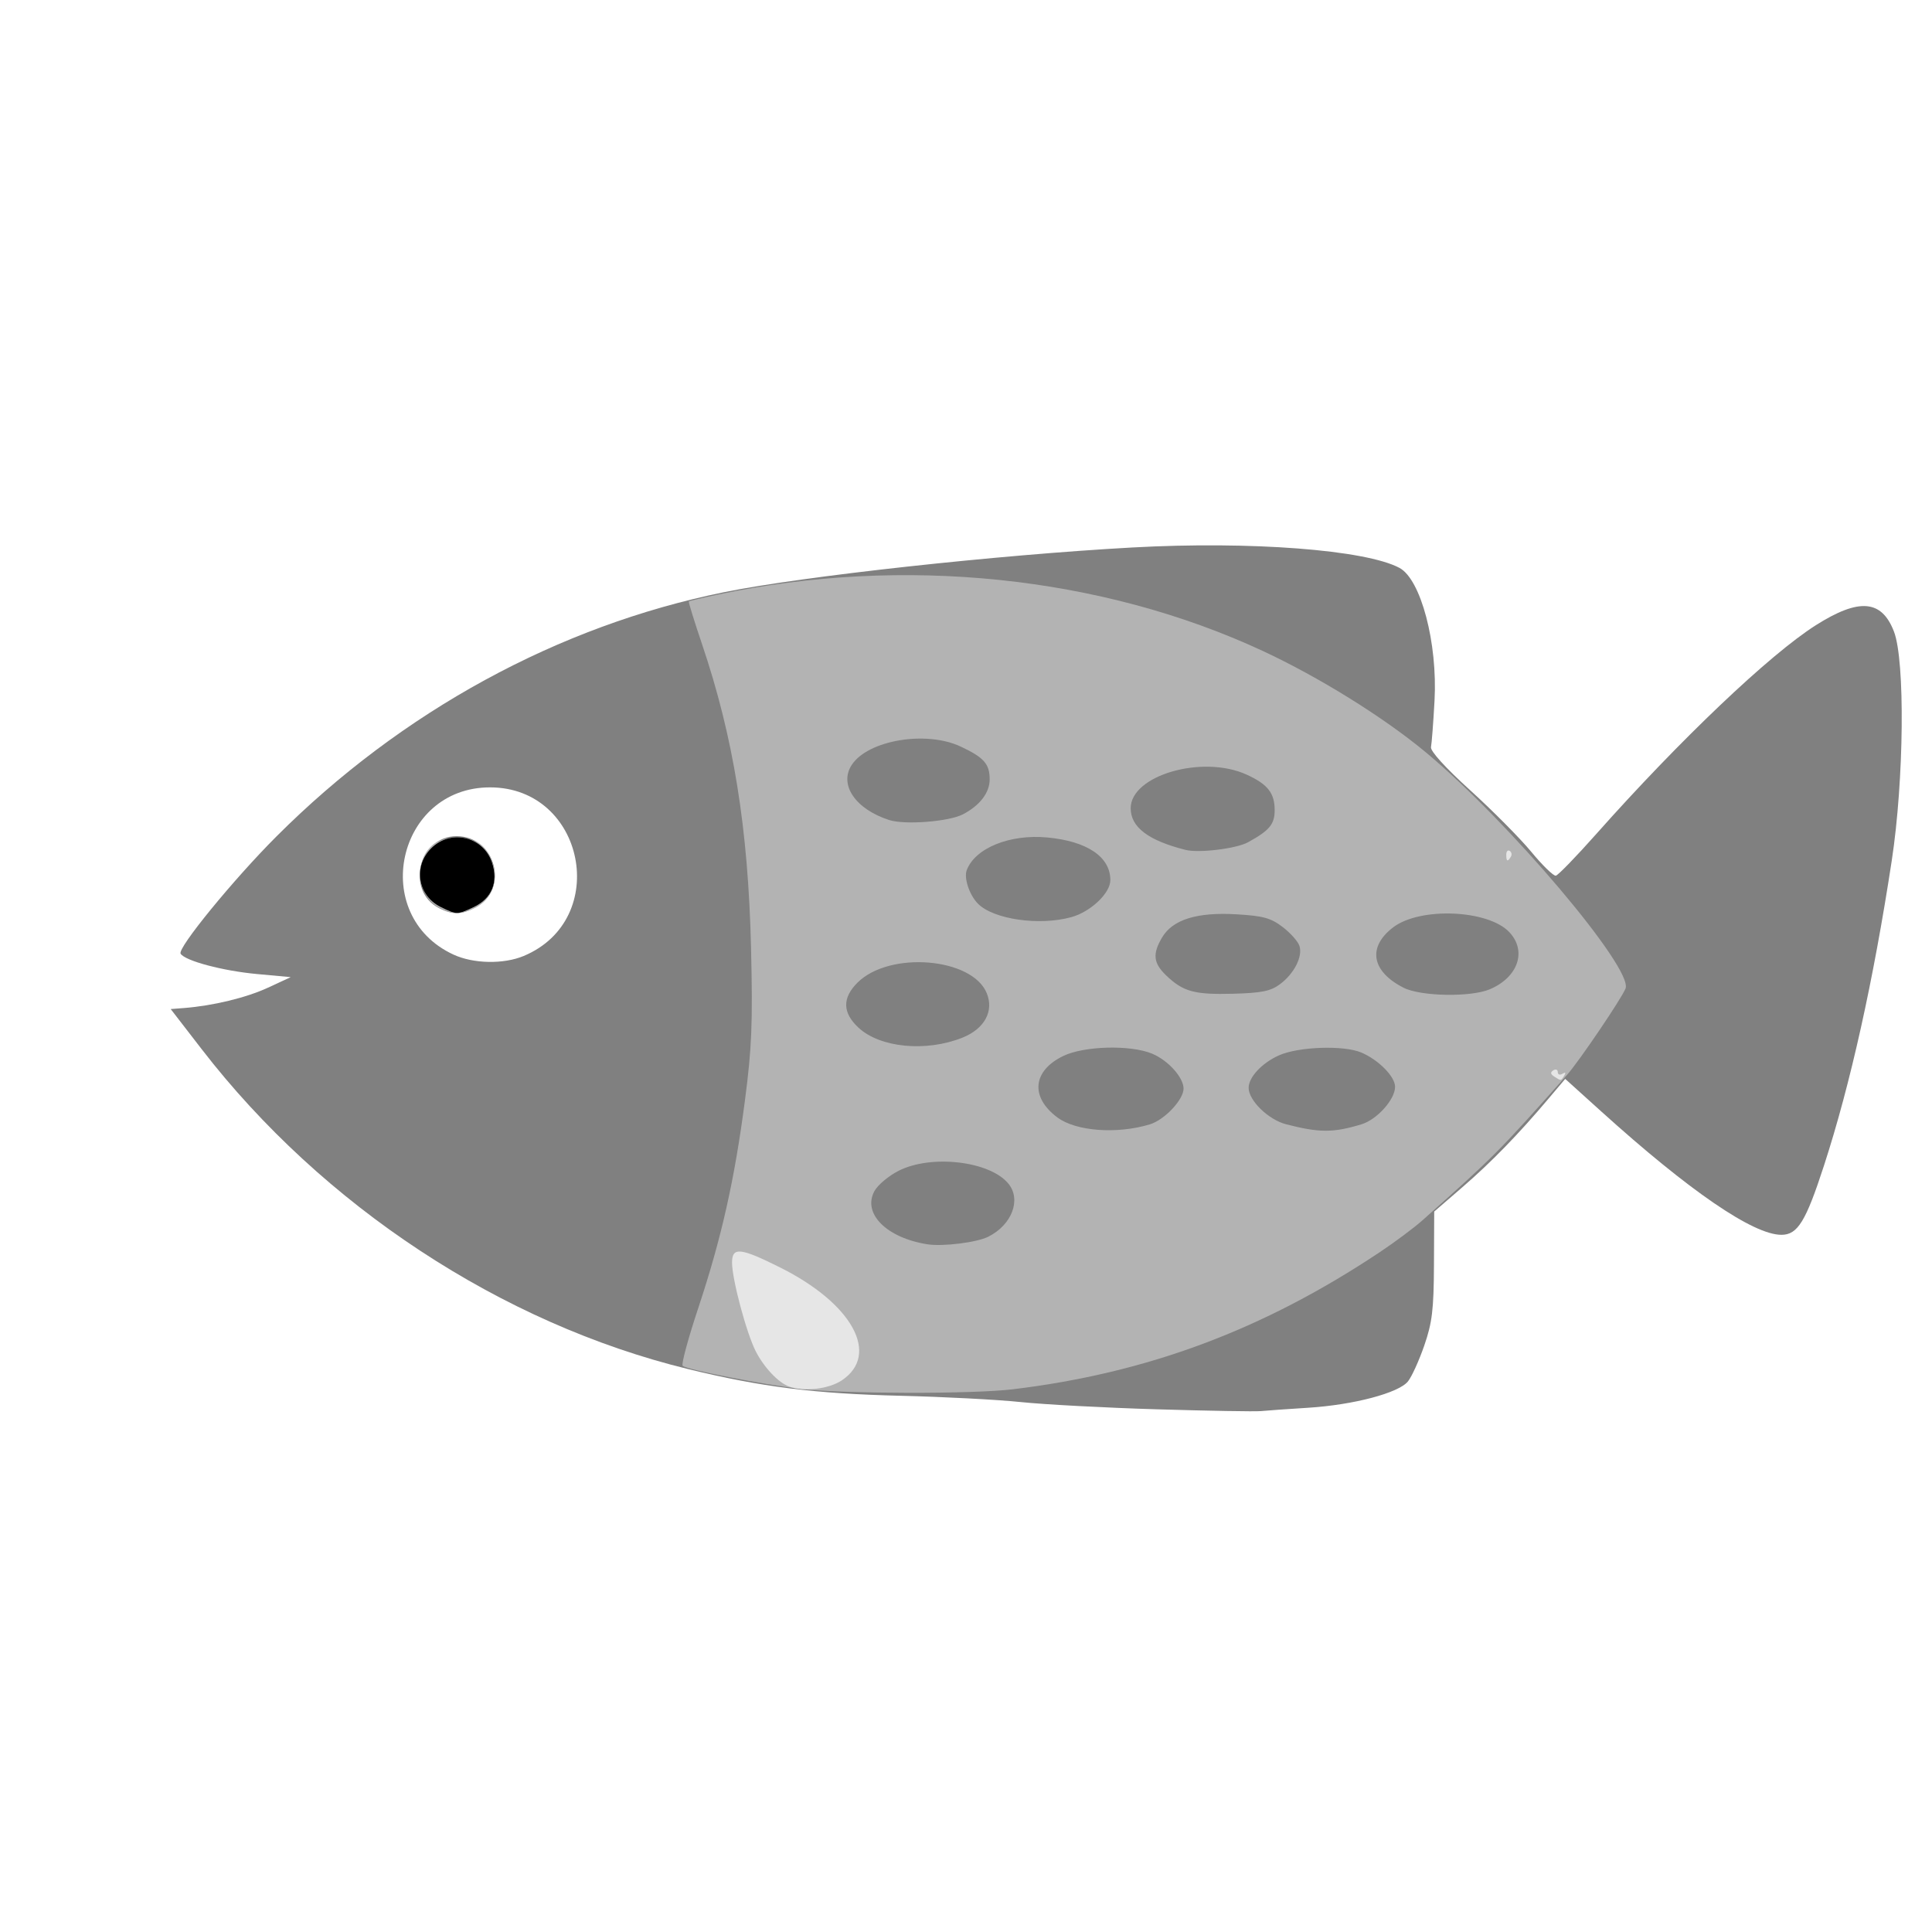 <?xml version="1.0" encoding="UTF-8" standalone="no"?>
<!-- Created with Inkscape (http://www.inkscape.org/) -->

<svg
   width="64"
   height="64"
   viewBox="0 0 16.933 16.933"
   version="1.1"
   id="svg5"
   inkscape:version="1.1.1 (3bf5ae0d25, 2021-09-20)"
   sodipodi:docname="cabillaud.svg"
   xmlns:inkscape="http://www.inkscape.org/namespaces/inkscape"
   xmlns:sodipodi="http://sodipodi.sourceforge.net/DTD/sodipodi-0.dtd"
   xmlns="http://www.w3.org/2000/svg"
   xmlns:svg="http://www.w3.org/2000/svg">
  <sodipodi:namedview
     id="namedview7"
     pagecolor="#ffffff"
     bordercolor="#666666"
     borderopacity="1.0"
     inkscape:pageshadow="2"
     inkscape:pageopacity="0.0"
     inkscape:pagecheckerboard="0"
     inkscape:document-units="mm"
     showgrid="false"
     units="px"
     inkscape:zoom="11.313708"
     inkscape:cx="22.406446"
     inkscape:cy="29.123961"
     inkscape:window-width="1920"
     inkscape:window-height="1017"
     inkscape:window-x="1912"
     inkscape:window-y="-8"
     inkscape:window-maximized="1"
     inkscape:current-layer="g5936" />
  <defs
     id="defs2">
    <pattern
       id="EMFhbasepattern"
       patternUnits="userSpaceOnUse"
       width="6"
       height="6"
       x="0"
       y="0" />
    <pattern
       id="EMFhbasepattern-5"
       patternUnits="userSpaceOnUse"
       width="6"
       height="6"
       x="0"
       y="0" />
    <pattern
       id="EMFhbasepattern-56"
       patternUnits="userSpaceOnUse"
       width="6"
       height="6"
       x="0"
       y="0" />
    <pattern
       id="EMFhbasepattern-6"
       patternUnits="userSpaceOnUse"
       width="6"
       height="6"
       x="0"
       y="0" />
    <pattern
       id="EMFhbasepattern-62"
       patternUnits="userSpaceOnUse"
       width="6"
       height="6"
       x="0"
       y="0" />
    <pattern
       id="EMFhbasepattern-8"
       patternUnits="userSpaceOnUse"
       width="6"
       height="6"
       x="0"
       y="0" />
    <pattern
       id="EMFhbasepattern-81"
       patternUnits="userSpaceOnUse"
       width="6"
       height="6"
       x="0"
       y="0" />
    <pattern
       id="EMFhbasepattern-9"
       patternUnits="userSpaceOnUse"
       width="6"
       height="6"
       x="0"
       y="0" />
    <pattern
       id="EMFhbasepattern-52"
       patternUnits="userSpaceOnUse"
       width="6"
       height="6"
       x="0"
       y="0" />
    <pattern
       id="EMFhbasepattern-0"
       patternUnits="userSpaceOnUse"
       width="6"
       height="6"
       x="0"
       y="0" />
    <pattern
       id="EMFhbasepattern-7"
       patternUnits="userSpaceOnUse"
       width="6"
       height="6"
       x="0"
       y="0" />
    <pattern
       id="EMFhbasepattern-65"
       patternUnits="userSpaceOnUse"
       width="6"
       height="6"
       x="0"
       y="0" />
    <pattern
       id="EMFhbasepattern-3"
       patternUnits="userSpaceOnUse"
       width="6"
       height="6"
       x="0"
       y="0" />
    <pattern
       id="EMFhbasepattern-90"
       patternUnits="userSpaceOnUse"
       width="6"
       height="6"
       x="0"
       y="0" />
    <pattern
       id="EMFhbasepattern-4"
       patternUnits="userSpaceOnUse"
       width="6"
       height="6"
       x="0"
       y="0" />
    <pattern
       id="EMFhbasepattern-2"
       patternUnits="userSpaceOnUse"
       width="6"
       height="6"
       x="0"
       y="0" />
    <pattern
       id="EMFhbasepattern-40"
       patternUnits="userSpaceOnUse"
       width="6"
       height="6"
       x="0"
       y="0" />
    <pattern
       id="EMFhbasepattern-74"
       patternUnits="userSpaceOnUse"
       width="6"
       height="6"
       x="0"
       y="0" />
    <pattern
       id="EMFhbasepattern-656"
       patternUnits="userSpaceOnUse"
       width="6"
       height="6"
       x="0"
       y="0" />
    <pattern
       id="EMFhbasepattern-76"
       patternUnits="userSpaceOnUse"
       width="6"
       height="6"
       x="0"
       y="0" />
    <pattern
       id="EMFhbasepattern-1"
       patternUnits="userSpaceOnUse"
       width="6"
       height="6"
       x="0"
       y="0" />
    <pattern
       id="EMFhbasepattern-42"
       patternUnits="userSpaceOnUse"
       width="6"
       height="6"
       x="0"
       y="0" />
    <pattern
       id="EMFhbasepattern-73"
       patternUnits="userSpaceOnUse"
       width="6"
       height="6"
       x="0"
       y="0" />
    <pattern
       id="EMFhbasepattern-566"
       patternUnits="userSpaceOnUse"
       width="6"
       height="6"
       x="0"
       y="0" />
    <pattern
       id="EMFhbasepattern-71"
       patternUnits="userSpaceOnUse"
       width="6"
       height="6"
       x="0"
       y="0" />
    <pattern
       id="EMFhbasepattern-31"
       patternUnits="userSpaceOnUse"
       width="6"
       height="6"
       x="0"
       y="0" />
    <pattern
       id="EMFhbasepattern-60"
       patternUnits="userSpaceOnUse"
       width="6"
       height="6"
       x="0"
       y="0" />
    <pattern
       id="EMFhbasepattern-28"
       patternUnits="userSpaceOnUse"
       width="6"
       height="6"
       x="0"
       y="0" />
    <pattern
       id="EMFhbasepattern-02"
       patternUnits="userSpaceOnUse"
       width="6"
       height="6"
       x="0"
       y="0" />
    <pattern
       id="EMFhbasepattern-57"
       patternUnits="userSpaceOnUse"
       width="6"
       height="6"
       x="0"
       y="0" />
    <pattern
       id="EMFhbasepattern-50"
       patternUnits="userSpaceOnUse"
       width="6"
       height="6"
       x="0"
       y="0" />
    <pattern
       id="EMFhbasepattern-45"
       patternUnits="userSpaceOnUse"
       width="6"
       height="6"
       x="0"
       y="0" />
    <pattern
       id="EMFhbasepattern-33"
       patternUnits="userSpaceOnUse"
       width="6"
       height="6"
       x="0"
       y="0" />
    <pattern
       id="EMFhbasepattern-21"
       patternUnits="userSpaceOnUse"
       width="6"
       height="6"
       x="0"
       y="0" />
    <pattern
       id="EMFhbasepattern-818"
       patternUnits="userSpaceOnUse"
       width="6"
       height="6"
       x="0"
       y="0" />
    <pattern
       id="EMFhbasepattern-32"
       patternUnits="userSpaceOnUse"
       width="6"
       height="6"
       x="0"
       y="0" />
    <pattern
       id="EMFhbasepattern-38"
       patternUnits="userSpaceOnUse"
       width="6"
       height="6"
       x="0"
       y="0" />
    <pattern
       id="EMFhbasepattern-39"
       patternUnits="userSpaceOnUse"
       width="6"
       height="6"
       x="0"
       y="0" />
    <pattern
       id="EMFhbasepattern-86"
       patternUnits="userSpaceOnUse"
       width="6"
       height="6"
       x="0"
       y="0" />
    <pattern
       id="EMFhbasepattern-07"
       patternUnits="userSpaceOnUse"
       width="6"
       height="6"
       x="0"
       y="0" />
    <pattern
       id="EMFhbasepattern-524"
       patternUnits="userSpaceOnUse"
       width="6"
       height="6"
       x="0"
       y="0" />
    <pattern
       id="EMFhbasepattern-508"
       patternUnits="userSpaceOnUse"
       width="6"
       height="6"
       x="0"
       y="0" />
    <pattern
       id="EMFhbasepattern-217"
       patternUnits="userSpaceOnUse"
       width="6"
       height="6"
       x="0"
       y="0" />
    <pattern
       id="EMFhbasepattern-84"
       patternUnits="userSpaceOnUse"
       width="6"
       height="6"
       x="0"
       y="0" />
    <pattern
       id="EMFhbasepattern-96"
       patternUnits="userSpaceOnUse"
       width="6"
       height="6"
       x="0"
       y="0" />
    <pattern
       id="EMFhbasepattern-48"
       patternUnits="userSpaceOnUse"
       width="6"
       height="6"
       x="0"
       y="0" />
    <pattern
       id="EMFhbasepattern-23"
       patternUnits="userSpaceOnUse"
       width="6"
       height="6"
       x="0"
       y="0" />
    <pattern
       id="EMFhbasepattern-36"
       patternUnits="userSpaceOnUse"
       width="6"
       height="6"
       x="0"
       y="0" />
    <pattern
       id="EMFhbasepattern-900"
       patternUnits="userSpaceOnUse"
       width="6"
       height="6"
       x="0"
       y="0" />
    <pattern
       id="EMFhbasepattern-37"
       patternUnits="userSpaceOnUse"
       width="6"
       height="6"
       x="0"
       y="0" />
    <pattern
       id="EMFhbasepattern-11"
       patternUnits="userSpaceOnUse"
       width="6"
       height="6"
       x="0"
       y="0" />
    <pattern
       id="EMFhbasepattern-95"
       patternUnits="userSpaceOnUse"
       width="6"
       height="6"
       x="0"
       y="0" />
    <pattern
       id="EMFhbasepattern-10"
       patternUnits="userSpaceOnUse"
       width="6"
       height="6"
       x="0"
       y="0" />
    <pattern
       id="EMFhbasepattern-909"
       patternUnits="userSpaceOnUse"
       width="6"
       height="6"
       x="0"
       y="0" />
    <pattern
       id="EMFhbasepattern-06"
       patternUnits="userSpaceOnUse"
       width="6"
       height="6"
       x="0"
       y="0" />
    <pattern
       id="EMFhbasepattern-34"
       patternUnits="userSpaceOnUse"
       width="6"
       height="6"
       x="0"
       y="0" />
    <pattern
       id="EMFhbasepattern-41"
       patternUnits="userSpaceOnUse"
       width="6"
       height="6"
       x="0"
       y="0" />
    <pattern
       id="EMFhbasepattern-82"
       patternUnits="userSpaceOnUse"
       width="6"
       height="6"
       x="0"
       y="0" />
    <pattern
       id="EMFhbasepattern-94"
       patternUnits="userSpaceOnUse"
       width="6"
       height="6"
       x="0"
       y="0" />
    <pattern
       id="EMFhbasepattern-738"
       patternUnits="userSpaceOnUse"
       width="6"
       height="6"
       x="0"
       y="0" />
    <pattern
       id="EMFhbasepattern-19"
       patternUnits="userSpaceOnUse"
       width="6"
       height="6"
       x="0"
       y="0" />
    <pattern
       id="EMFhbasepattern-342"
       patternUnits="userSpaceOnUse"
       width="6"
       height="6"
       x="0"
       y="0" />
    <pattern
       id="EMFhbasepattern-77"
       patternUnits="userSpaceOnUse"
       width="6"
       height="6"
       x="0"
       y="0" />
    <pattern
       id="EMFhbasepattern-29"
       patternUnits="userSpaceOnUse"
       width="6"
       height="6"
       x="0"
       y="0" />
    <pattern
       id="EMFhbasepattern-219"
       patternUnits="userSpaceOnUse"
       width="6"
       height="6"
       x="0"
       y="0" />
    <pattern
       id="EMFhbasepattern-105"
       patternUnits="userSpaceOnUse"
       width="6"
       height="6"
       x="0"
       y="0" />
    <pattern
       id="EMFhbasepattern-104"
       patternUnits="userSpaceOnUse"
       width="6"
       height="6"
       x="0"
       y="0" />
    <pattern
       id="EMFhbasepattern-44"
       patternUnits="userSpaceOnUse"
       width="6"
       height="6"
       x="0"
       y="0" />
    <pattern
       id="EMFhbasepattern-87"
       patternUnits="userSpaceOnUse"
       width="6"
       height="6"
       x="0"
       y="0" />
    <pattern
       id="EMFhbasepattern-93"
       patternUnits="userSpaceOnUse"
       width="6"
       height="6"
       x="0"
       y="0" />
    <pattern
       id="EMFhbasepattern-324"
       patternUnits="userSpaceOnUse"
       width="6"
       height="6"
       x="0"
       y="0" />
    <pattern
       id="EMFhbasepattern-20"
       patternUnits="userSpaceOnUse"
       width="6"
       height="6"
       x="0"
       y="0" />
    <pattern
       id="EMFhbasepattern-78"
       patternUnits="userSpaceOnUse"
       width="6"
       height="6"
       x="0"
       y="0" />
    <pattern
       id="EMFhbasepattern-313"
       patternUnits="userSpaceOnUse"
       width="6"
       height="6"
       x="0"
       y="0" />
    <pattern
       id="EMFhbasepattern-3422"
       patternUnits="userSpaceOnUse"
       width="6"
       height="6"
       x="0"
       y="0" />
    <pattern
       id="EMFhbasepattern-957"
       patternUnits="userSpaceOnUse"
       width="6"
       height="6"
       x="0"
       y="0" />
    <pattern
       id="EMFhbasepattern-75"
       patternUnits="userSpaceOnUse"
       width="6"
       height="6"
       x="0"
       y="0" />
    <pattern
       id="EMFhbasepattern-429"
       patternUnits="userSpaceOnUse"
       width="6"
       height="6"
       x="0"
       y="0" />
    <pattern
       id="EMFhbasepattern-102"
       patternUnits="userSpaceOnUse"
       width="6"
       height="6"
       x="0"
       y="0" />
    <pattern
       id="EMFhbasepattern-233"
       patternUnits="userSpaceOnUse"
       width="6"
       height="6"
       x="0"
       y="0" />
    <pattern
       id="EMFhbasepattern-18"
       patternUnits="userSpaceOnUse"
       width="6"
       height="6"
       x="0"
       y="0" />
    <pattern
       id="EMFhbasepattern-334"
       patternUnits="userSpaceOnUse"
       width="6"
       height="6"
       x="0"
       y="0" />
    <pattern
       id="EMFhbasepattern-317"
       patternUnits="userSpaceOnUse"
       width="6"
       height="6"
       x="0"
       y="0" />
    <pattern
       id="EMFhbasepattern-509"
       patternUnits="userSpaceOnUse"
       width="6"
       height="6"
       x="0"
       y="0" />
    <pattern
       id="EMFhbasepattern-657"
       patternUnits="userSpaceOnUse"
       width="6"
       height="6"
       x="0"
       y="0" />
    <pattern
       id="EMFhbasepattern-83"
       patternUnits="userSpaceOnUse"
       width="6"
       height="6"
       x="0"
       y="0" />
    <pattern
       id="EMFhbasepattern-390"
       patternUnits="userSpaceOnUse"
       width="6"
       height="6"
       x="0"
       y="0" />
    <pattern
       id="EMFhbasepattern-24"
       patternUnits="userSpaceOnUse"
       width="6"
       height="6"
       x="0"
       y="0" />
    <pattern
       id="EMFhbasepattern-63"
       patternUnits="userSpaceOnUse"
       width="6"
       height="6"
       x="0"
       y="0" />
    <pattern
       id="EMFhbasepattern-631"
       patternUnits="userSpaceOnUse"
       width="6"
       height="6"
       x="0"
       y="0" />
    <pattern
       id="EMFhbasepattern-98"
       patternUnits="userSpaceOnUse"
       width="6"
       height="6"
       x="0"
       y="0" />
    <pattern
       id="EMFhbasepattern-79"
       patternUnits="userSpaceOnUse"
       width="6"
       height="6"
       x="0"
       y="0" />
    <pattern
       id="EMFhbasepattern-489"
       patternUnits="userSpaceOnUse"
       width="6"
       height="6"
       x="0"
       y="0" />
    <pattern
       id="EMFhbasepattern-811"
       patternUnits="userSpaceOnUse"
       width="6"
       height="6"
       x="0"
       y="0" />
    <pattern
       id="EMFhbasepattern-450"
       patternUnits="userSpaceOnUse"
       width="6"
       height="6"
       x="0"
       y="0" />
    <pattern
       id="EMFhbasepattern-321"
       patternUnits="userSpaceOnUse"
       width="6"
       height="6"
       x="0"
       y="0" />
    <pattern
       id="EMFhbasepattern-371"
       patternUnits="userSpaceOnUse"
       width="6"
       height="6"
       x="0"
       y="0" />
    <pattern
       id="EMFhbasepattern-49"
       patternUnits="userSpaceOnUse"
       width="6"
       height="6"
       x="0"
       y="0" />
    <pattern
       id="EMFhbasepattern-576"
       patternUnits="userSpaceOnUse"
       width="6"
       height="6"
       x="0"
       y="0" />
    <pattern
       id="EMFhbasepattern-03"
       patternUnits="userSpaceOnUse"
       width="6"
       height="6"
       x="0"
       y="0" />
    <pattern
       id="EMFhbasepattern-795"
       patternUnits="userSpaceOnUse"
       width="6"
       height="6"
       x="0"
       y="0" />
    <pattern
       id="EMFhbasepattern-54"
       patternUnits="userSpaceOnUse"
       width="6"
       height="6"
       x="0"
       y="0" />
    <pattern
       id="EMFhbasepattern-22"
       patternUnits="userSpaceOnUse"
       width="6"
       height="6"
       x="0"
       y="0" />
    <pattern
       id="EMFhbasepattern-418"
       patternUnits="userSpaceOnUse"
       width="6"
       height="6"
       x="0"
       y="0" />
    <pattern
       id="EMFhbasepattern-26"
       patternUnits="userSpaceOnUse"
       width="6"
       height="6"
       x="0"
       y="0" />
    <pattern
       id="EMFhbasepattern-832"
       patternUnits="userSpaceOnUse"
       width="6"
       height="6"
       x="0"
       y="0" />
    <pattern
       id="EMFhbasepattern-824"
       patternUnits="userSpaceOnUse"
       width="6"
       height="6"
       x="0"
       y="0" />
    <pattern
       id="EMFhbasepattern-8182"
       patternUnits="userSpaceOnUse"
       width="6"
       height="6"
       x="0"
       y="0" />
    <pattern
       id="EMFhbasepattern-779"
       patternUnits="userSpaceOnUse"
       width="6"
       height="6"
       x="0"
       y="0" />
    <pattern
       id="EMFhbasepattern-714"
       patternUnits="userSpaceOnUse"
       width="6"
       height="6"
       x="0"
       y="0" />
    <pattern
       id="EMFhbasepattern-500"
       patternUnits="userSpaceOnUse"
       width="6"
       height="6"
       x="0"
       y="0" />
    <pattern
       id="EMFhbasepattern-839"
       patternUnits="userSpaceOnUse"
       width="6"
       height="6"
       x="0"
       y="0" />
    <pattern
       id="EMFhbasepattern-320"
       patternUnits="userSpaceOnUse"
       width="6"
       height="6"
       x="0"
       y="0" />
    <pattern
       id="EMFhbasepattern-66"
       patternUnits="userSpaceOnUse"
       width="6"
       height="6"
       x="0"
       y="0" />
    <pattern
       id="EMFhbasepattern-542"
       patternUnits="userSpaceOnUse"
       width="6"
       height="6"
       x="0"
       y="0" />
    <pattern
       id="EMFhbasepattern-88"
       patternUnits="userSpaceOnUse"
       width="6"
       height="6"
       x="0"
       y="0" />
  </defs>
  <g
     inkscape:label="Calque 1"
     inkscape:groupmode="layer"
     id="layer1">
    <g
       id="g4128"
       transform="translate(-0.631,0.126)">
      <g
         id="g5578"
         transform="translate(0.089,0.089)">
        <g
           id="g7501"
           transform="translate(-0.063,0.947)">
          <g
             id="g9467"
             transform="translate(-0.089,-0.803)">
            <g
               id="g10302"
               transform="translate(0.312,-0.045)">
              <g
                 id="g11479"
                 transform="translate(-0.126,0.063)">
                <g
                   id="g11873"
                   transform="translate(-0.236,0.665)">
                  <g
                     id="g12382"
                     transform="translate(-121.985,-82.268)">
                    <g
                       id="g13305"
                       transform="matrix(0.133,0,0,0.133,114.639,78.216)">
                      <g
                         id="g17429"
                         transform="translate(0.905,5.664)">
                        <g
                           id="g18595"
                           transform="translate(-3.363,-8.745)">
                          <g
                             id="g21002"
                             transform="translate(1.708,-2.82)">
                            <g
                               id="g23814"
                               transform="translate(8.725,-1.122)">
                              <g
                                 id="g24838"
                                 transform="translate(11.143,-0.857)">
                                <g
                                   id="g25315"
                                   transform="translate(-3.49,2.493)">
                                <g
                                   id="g27220"
                                   transform="translate(2.468,1.234)">
                                <g
                                   id="g29753"
                                   transform="translate(1.476,-2.374)">
                                <g
                                   id="g30615"
                                   transform="translate(0.92,1.369)">
                                <g
                                   id="g31433"
                                   transform="translate(-2.468,-1.41)">
                                <g
                                   id="g31731"
                                   transform="translate(1.058,-0.705)">
                                <g
                                   id="g33243"
                                   transform="matrix(1.077,0,0,1.077,-7.373,-3.174)">
                                <g
                                   id="g35254"
                                   transform="translate(-2.214,-0.92)">
                                <g
                                   id="g36749"
                                   transform="translate(-0.982,-2.782)">
                                <g
                                   id="g37297"
                                   transform="translate(-6.776,-3.503)">
                                <g
                                   id="g38955"
                                   transform="matrix(1.217,0,0,1.217,-23.105,-18.212)">
                                <g
                                   id="g39618"
                                   transform="translate(-0.269,-0.269)">
                                <g
                                   id="g40032"
                                   transform="translate(-1.901,-3.042)">
                                <g
                                   id="g40543"
                                   transform="translate(0.38,-2.091)">
                                <g
                                   id="g41372"
                                   transform="translate(1.966,-7.93)">
                                <g
                                   id="g43278"
                                   transform="translate(1.521,-0.38)">
                                <g
                                   id="g44210"
                                   transform="matrix(1.158,0,0,1.158,-18.904,-21.776)">
                                <g
                                   id="g44833"
                                   transform="matrix(1.12,0,0,1.12,-12.539,-14.548)">
                                <g
                                   id="g47597"
                                   transform="translate(3.111,-1.244)">
                                <g
                                   id="g48754"
                                   transform="translate(-2.904,-6.637)">
                                <g
                                   id="g234"
                                   transform="matrix(0.041,0,0,0.041,104.64,119.672)">
                                <g
                                   id="g2138"
                                   transform="translate(-86.211,-40.57)">
                                <g
                                   id="g2696"
                                   transform="translate(-124306.44,-9412.237)">
                                <g
                                   id="g3765"
                                   transform="translate(25.356,-50.712)">
                                <g
                                   id="g4557"
                                   transform="translate(46.617,-35.859)">
                                <g
                                   id="g5244"
                                   transform="translate(7.172,14.344)">
                                <g
                                   id="g5807"
                                   transform="translate(-5.198,-21.114)">
                                <g
                                   id="g6945"
                                   transform="translate(-10.143,-243.42)">
                                <g
                                   id="g11108"
                                   transform="translate(18.189,-37.636)">
                                <g
                                   id="g15049"
                                   transform="translate(-65.926,141.995)">
                                <g
                                   id="g19861"
                                   transform="matrix(0.074,0,0,0.074,115423.38,9039.231)">
                                <g
                                   id="g20437"
                                   transform="translate(-478.388,-785.882)">
                                <g
                                   id="g21032"
                                   transform="translate(2047.188,-1072.337)">
                                <g
                                   id="g21869"
                                   transform="matrix(0.043,0,0,0.043,117368,10137.003)">
                                <g
                                   id="g25455"
                                   transform="translate(154741.46,-87178.414)">
                                <g
                                   id="g26278"
                                   transform="translate(-18012.371,-8233.442)">
                                <g
                                   id="g27240"
                                   transform="translate(-0.004,5582.762)">
                                <g
                                   id="g28306"
                                   transform="translate(-15790.441,-2255.777)">
                                <g
                                   id="g33735"
                                   transform="translate(14662.549,-16918.328)">
                                <g
                                   id="g37868"
                                   transform="translate(-5075.498,25941.433)">
                                <g
                                   id="g76752"
                                   transform="matrix(-1,0,0,1,9442.317,-1595.075)">
                                <g
                                   id="g82459"
                                   transform="translate(3383.667,-1127.889)">
                                <g
                                   id="g83208"
                                   transform="matrix(0.203,0,0,0.203,-15348.528,66747.475)">
                                <g
                                   id="g83934"
                                   transform="matrix(-1,0,0,1,240692.18,94139.78)">
                                <g
                                   id="g84550"
                                   transform="translate(-8.7627443e-5,55472.344)">
                                <g
                                   id="g9096"
                                   transform="translate(31379.925,-62759.843)">
                                <g
                                   id="g11527"
                                   transform="translate(61019.625,105397.54)">
                                <g
                                   id="g13422"
                                   transform="translate(-44377.907,44377.908)">
                                <g
                                   id="g1137"
                                   transform="translate(-3.3240812e-4,138680.92)">
                                <g
                                   id="g3632"
                                   transform="translate(177511.65,-22188.943)">
                                <ellipse
                                   style="fill:#ffffff;stroke-width:388960;stroke-linecap:round;stroke-linejoin:bevel;stroke-dasharray:388960, 777918"
                                   id="path6066"
                                   cx="-790235.44"
                                   cy="-265009.34"
                                   rx="129442.18"
                                   ry="123558.44" />
                                <g
                                   id="g5936"
                                   transform="translate(11767.473,-47069.909)">
                                <path
                                   style="fill:#808080;stroke-width:5953.93"
                                   d="m 30858.579,547525.93 c -75317.252,-2251.25 -165072.799,-7025.58 -199456.749,-10609.73 -34383.97,-3584.15 -113422.42,-7729.52 -175641.02,-9211.87 C -469862.37,524711.41 -548109.72,514879.2 -656028.45,488526.44 -928783.96,421921.99 -1190596.4,249675 -1367690.6,20322.232 l -45304.5,-58673.392 19362.7,-1499.558 c 42486.1,-3290.381 91341.1,-15122.336 122982.8,-29784.611 l 33320.4,-15440.215 -49458.4,-4552.913 c -50066.2,-4608.88 -105248.4,-19312.713 -111708.8,-29765.913 -4967.2,-8037.09 77243.3,-108591.94 140489.4,-171838.03 182896.3,-182896.3 412418.49,-308137.24 654771.72,-357282.33 115505.17,-23422.48 401168.62,-54692.68 598370.261,-65500.7 172679.839,-9464.07 340963.579,3428.33 390450.299,29912.8 31348.7,16777.34 55959.28,109970.26 51322.66,194343.74 -1766.59,32146.48 -4094.82,62698.13 -5173.91,67892.57 -1205.67,5804 20987.92,30254.42 57577.39,63432.21 32746.63,29693.29 72935.68,70213.47 89308.99,90044.88 16373.32,19831.36 32511.52,35494.86 35862.69,34807.65 3351.17,-687.14 29882.72,-28042.07 58959,-60788.7 122475.44,-137935.75 254228.65,-263195.83 321862.06,-305999.92 63018.64,-39883.45 96102.04,-37156.94 114062.84,9400.31 16485.1,42731.88 14819.1,217287.68 -3200.1,335300.17 -26982.6,176716.248 -60319.5,326719.88 -99240.4,446544.99 -26566.42,81789.66 -38521.92,101216.86 -62288.88,101216.86 -41201.76,0 -134639.57,-63993.35 -263840.8,-180698.42 L 628170.89,63857.749 603466,93131.393 C 559541.63,145178.77 519985.55,185835.92 477763.89,222332.52 l -41317.2,35714.78 -360.21,78050.23 c -303.06,65618.13 -2566.09,84435.47 -14208.17,118137.23 -7616.27,22047.83 -18374.14,45676.79 -23906.42,52508.81 -13712.56,16934.29 -79808.42,34351.69 -146137.32,38509.68 -29846.17,1870.97 -60963.92,4068.68 -69150.58,4883.78 -8186.66,815.09 -76508.04,-360.21 -151825.292,-2611.1 z M -896275.25,-116068.14 c 127993.73,-53466.03 89366.4,-246772.39 -49311.18,-246772.39 -136426.97,0 -177455.27,187381.42 -53585.4,244731.32 29203.71,13520.84 73319.89,14395.95 102896.58,2041.07 z m -123618.05,-69847.98 c -49780.5,-25187.69 -30435,-105477.2 25414.47,-105477.2 57258.87,0 77907.05,78413.65 27510.67,104474.61 -20393.34,10545.79 -33570.74,10795.44 -52925.14,1002.59 z"
                                   id="path5944" />
                                <path
                                   style="fill:#b3b3b3;stroke-width:5953.93"
                                   d="m -490110.56,517730.13 c -55035.23,-6187.63 -168302.26,-28355.01 -173540.24,-33963.44 -2119.24,-2269.1 8144.39,-40224.3 22807.98,-84344.85 33931.27,-102093.76 53122.77,-187382.25 68338.22,-303700.427 10154.68,-77629.644 11589.46,-113327.582 8978.3,-223381.563 -4164.96,-175543.47 -25663.65,-308660.06 -71929.71,-445377.86 -11275.01,-33318.28 -19873.87,-61204.97 -19108.43,-61970.42 765.43,-765.44 20019.39,-5310.16 42786.58,-10099.38 271444.51,-57100.12 560653.58,-27239.23 796539.35,82242.81 82755.03,38409.24 178060.35,97627.62 239642.72,148903.03 121501.43,101165.98 303353.24,316204.37 292132.7,345444.672 C 711088.34,-54318.656 648496.6,38160.514 631025.2,57826.057 530125.81,171396.68 525386,176165.72 419464.46,270691.13 c -12218.48,10903.93 -40350.81,31907.44 -62516.3,46674.56 -170785.05,113780.74 -339808.871,176958.39 -537298.03,200831.1 -58728.82,7099.24 -244962.13,6818.69 -309760.69,-466.79 z m 273894.97,-222861.14 c 34712.15,-17501.05 48604.34,-54452.88 29259.47,-77827.32 -27224.42,-32895.3 -112656.15,-42866.06 -160431.58,-18723.99 -14580.7,7368 -30530.1,20696.65 -35443.17,29619.27 -18050.47,32781.71 17289.34,68452.49 77292.24,78016.24 22513.97,3588.43 72531.52,-2618.31 89323.04,-11084.2 z M 20244.324,130411.53 c 21468.751,-6527.78 49314.82,-36067.856 49314.82,-52314.891 0,-16272.933 -22510.392,-41318.39 -45931.676,-51104.454 -31605.977,-13205.824 -99588.58,-11454.355 -130178.218,3353.85 -45008.76,21788.359 -48617.8,60235.408 -8453.04,90049.965 27193.102,20185.56 87188.98,24628.45 135248.114,10015.53 z m 309604.516,-17.86 c 22885.55,-6938 49314.82,-36394.611 49314.82,-54963.619 0,-14907.458 -24135.88,-39405.987 -49400.08,-50142.358 -25864.72,-10991.616 -92512.46,-8613.377 -120986.6,4317.197 -24862.14,11290.325 -43954.91,31887.897 -43954.91,47419.327 0,18429.864 28920.04,46574.223 54708.73,53241.383 48720.5,12595.73 69114.21,12619.42 110318.04,128.01 z M -253975.79,3460.455 c 32140.99,-12885.562 46227.47,-38678.358 35492.29,-64987.36 -21332.82,-52280.835 -142555.97,-62156.855 -189291.3,-15421.52 -22413.83,22413.82 -21974.6,43910.435 1342.25,65691.65 31685.04,29598.252 99104.52,36106.497 152456.76,14717.23 z m 464514.3,-78070.652 c 20827.51,-15426.581 33636.63,-40497.403 28676.04,-56126.723 -2062.61,-6498.83 -13124.07,-18965.77 -24580.87,-27704.36 -17448.53,-13308.59 -28516.36,-16333.19 -68167.58,-18628.55 -57404.491,-3323.12 -92923.691,7806.68 -108371.527,33957.85 -14270.744,24158.38 -12788.513,37553.71 6160.355,55674.035 24751.035,23668.73 41346.194,28193.123 97813.352,26667.309 41643.77,-1125.293 54930.39,-3810.875 68470.23,-13839.561 z m 307245.33,7311.133 c 41435.14,-17537.668 54608.47,-55949.176 28660.39,-83569.636 -30988.02,-32985.22 -130688.41,-37145.65 -170083.56,-7097.52 -37892.14,28901.76 -31809.43,64410.608 15134.06,88347.682 25108.75,12803.219 98341.89,14148.271 126289.11,2319.474 z M -94643.182,-172909.16 c 28377.515,-7878.84 57031.532,-35102.72 57031.532,-54185.07 0,-34051.92 -33884.725,-56953.55 -92344.25,-62412.55 -54795.9,-5116.92 -105405.87,15389.98 -117819.7,47739.97 -4468.78,11645.54 3930.9,36733.74 16510.49,49313.27 22920.08,22920.08 89934.63,32506.81 136621.928,19544.38 z M 163846.41,-282453.97 c 31524.88,-17288.19 39080.83,-26398.85 39080.83,-47122.15 0,-24955.53 -10249.33,-37913.47 -41082.14,-51939.01 -64713.233,-29437.4 -169687.085,1006.41 -169687.085,49211.49 0,27725.09 25720.692,47242.21 80378.096,60991.69 19467.812,4897.28 74252.989,-1787.8 91310.299,-11142.02 z m -417441.92,-40836.74 c 24869.93,-12860.72 39350.49,-31708.18 39350.49,-51217.26 0,-22615.06 -8302.75,-32025.15 -42396.82,-48051.26 -50615.64,-23792.16 -135717.28,-9465.45 -159514.67,26854.01 -18979.48,28966.3 5399.67,64779.77 54939.44,80707.23 22734.07,7309.19 87031.6,2354.79 107621.56,-8292.72 z m -767081.59,136093.37 c -31046.5,-16873.45 -36678.9,-66290.44 -10278.8,-90182.26 18630.1,-16859.98 62295.94,-15095.86 77040.14,3112.47 24721.94,30530.29 18683.99,70936.89 -13052.4,87348.42 -20669.72,10688.74 -33653.34,10621.35 -53708.94,-278.63 z"
                                   id="path5942" />
                                <path
                                   style="fill:#e6e6e6;stroke-width:5953.93"
                                   d="m -507972.35,514136.75 c -15601.69,-5703.28 -36498.57,-27793.08 -48577.72,-51350.82 -13667.74,-26656.01 -34777.35,-105546.09 -34777.35,-129968.66 0,-23330.96 12084.87,-22090.76 70722.07,7258.08 105549.95,52829.44 146176.49,127060.57 90232.92,164869.9 -19140.05,12935.75 -55557.39,17249.32 -77599.92,9191.5 z M 612219.89,60541.825 c -5631.3,-3568.192 -6082.12,-6352.133 -1488.48,-9191.146 3624.28,-2239.929 6589.57,-1077.067 6589.57,2584.125 0,3661.193 3093.25,4744.988 6873.87,2408.426 4258.85,-2632.115 5257.69,-1633.283 2625.57,2625.566 -5017.32,8118.188 -4379.41,8049.479 -14600.53,1573.029 z M -1018003.8,-187827.75 c -33436.9,-16491.09 -40377.6,-59240.86 -13914.7,-85703.77 28789.5,-28789.43 76608.49,-17644.26 89300.64,20813.28 9457.47,28656.34 -373.91,52587.11 -26744.93,65101.02 -24000.92,11389.16 -25131.87,11384.28 -48641.01,-210.77 z m 1559908.27,-76510.96 c 0,-4767.97 2276.43,-7262.07 5058.76,-5542.52 2782.27,1719.57 3517.29,5620.57 1633.23,8668.99 -4814.47,7790.01 -6691.99,6912.87 -6691.99,-3126.47 z"
                                   id="path5940" />
                                <path
                                   style="fill:#000000;stroke-width:5953.93"
                                   d="m -1018003.8,-187827.75 c -33436.9,-16491.09 -40377.6,-59240.86 -13914.7,-85703.77 28789.5,-28789.43 76608.49,-17644.26 89300.64,20813.28 9457.47,28656.34 -373.91,52587.11 -26744.93,65101.02 -24000.92,11389.16 -25131.87,11384.28 -48641.01,-210.77 z"
                                   id="path5938" />
                                </g>
                                </g>
                                </g>
                                </g>
                                </g>
                                </g>
                                </g>
                                </g>
                                </g>
                                </g>
                                </g>
                                </g>
                                </g>
                                </g>
                                </g>
                                </g>
                                </g>
                                </g>
                                </g>
                                </g>
                                </g>
                                </g>
                                </g>
                                </g>
                                </g>
                                </g>
                                </g>
                                </g>
                                </g>
                                </g>
                                </g>
                                </g>
                                </g>
                                </g>
                                </g>
                                </g>
                                </g>
                                </g>
                                </g>
                                </g>
                                </g>
                                </g>
                                </g>
                                </g>
                                </g>
                                </g>
                                </g>
                                </g>
                                </g>
                                </g>
                                </g>
                              </g>
                            </g>
                          </g>
                        </g>
                      </g>
                    </g>
                  </g>
                </g>
              </g>
            </g>
          </g>
        </g>
      </g>
    </g>
  </g>
</svg>

